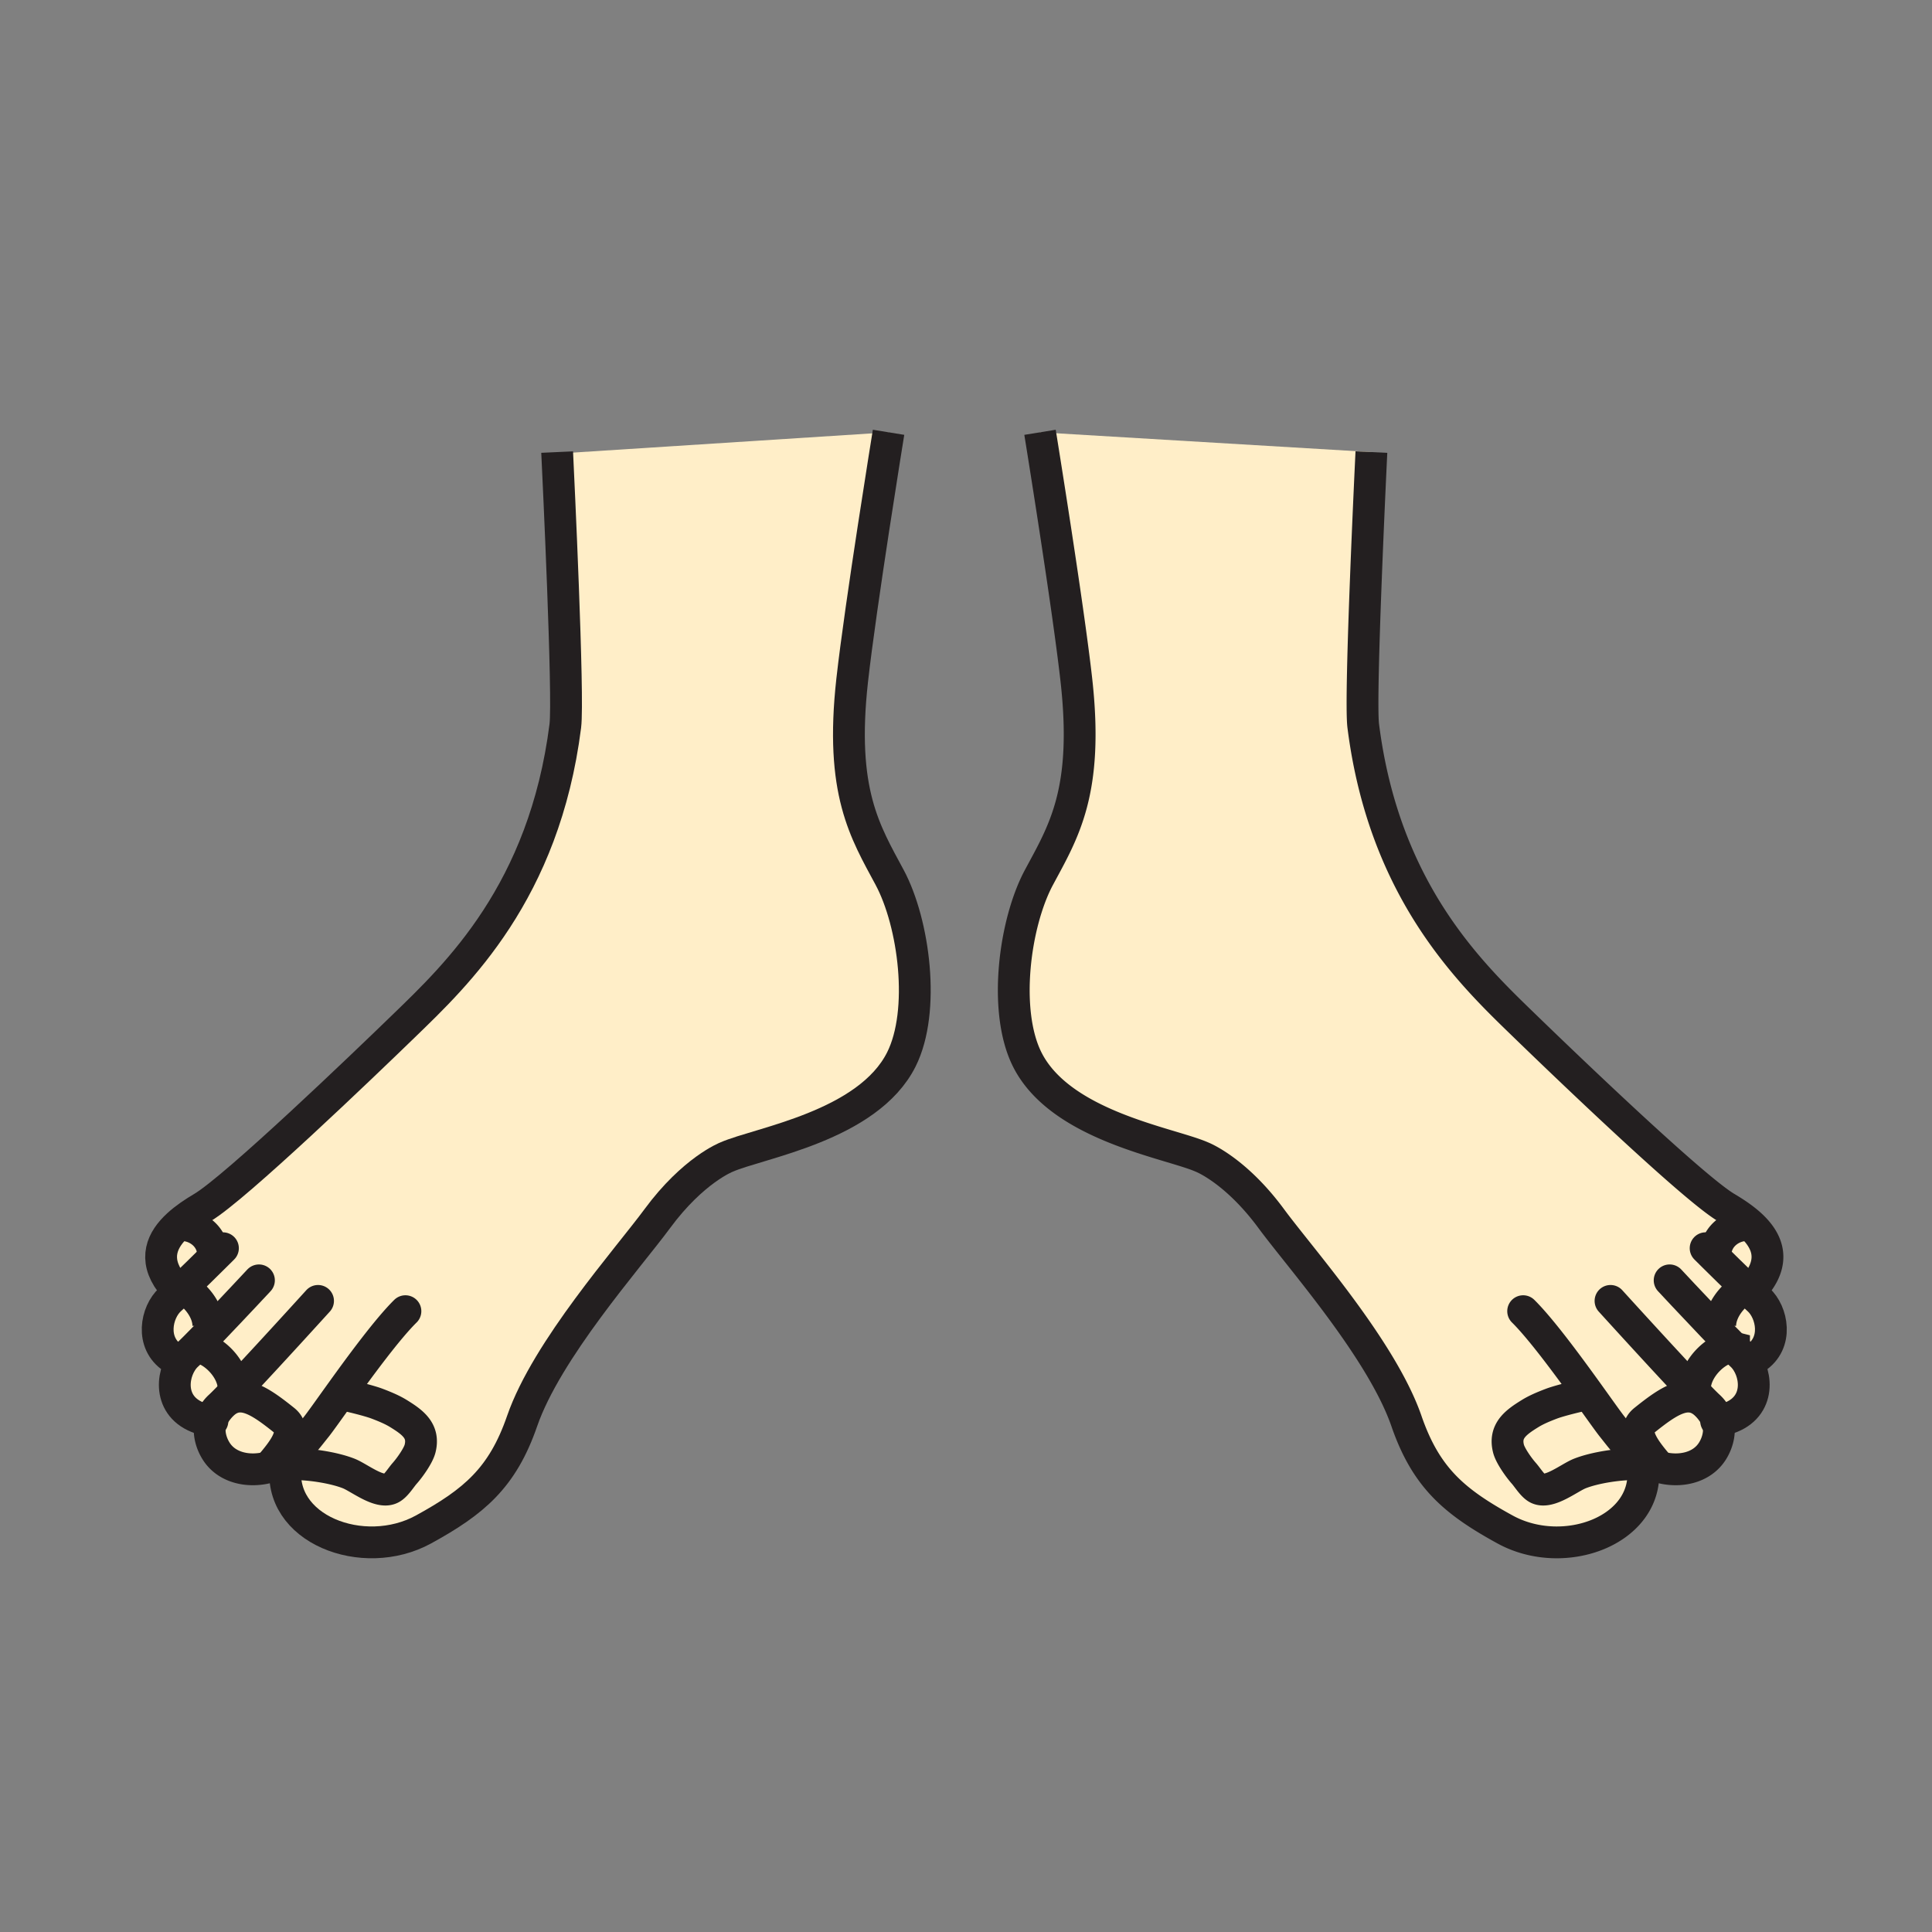 <svg height="850.394" viewBox="0 0 850.394 850.394" width="850.394" xmlns="http://www.w3.org/2000/svg"><rect x="0" y="0" width="850.394" height="850.394" fill="#808080" stroke="none"/><g fill="#ffeec8"><path d="m126.35 641.82c5.35-3.971 8.96-8.931 12.81-13.721 1.68-2.1 5.63-7.689 10.57-14.569l1.57.38c6.46 1.43 12.14 2.96 14.77 3.97 3.18 1.21 6.47 2.561 9.3 4.3 6.3 3.891 11.49 7.63 9.53 15.44-.77 3.08-4.51 8.34-6.73 10.84-1.71 1.92-3.88 5.61-6.18 6.71-5.11 2.45-13.92-4.81-18.55-6.62-6.71-2.63-17.86-4.3-25.13-4.05l-2.46-.09c.13-.85.29-1.71.5-2.59zm-46.45-42.38c.73-1.15 1.57-2.171 2.49-3 .82-.74 1.97-1.86 3.36-3.25 6.12-.921 16.97 8.329 17.09 17.96l.93.75c-2.49 2.63-4.57 4.76-5.96 6.13a36 36 0 0 1 -1.07 1.01c-1.99 1.8-3.29 3.99-3.94 6.35-17.89-2.81-18.13-17.76-12.9-25.95z"/><path d="m97.91 618.14c7.86-7.51 16.47-1.56 27.17 7 6.38 5.101-.59 13.46-6.66 20.601-8.43 2.399-18.66.67-23.47-7.33-2.48-4.12-3.32-8.84-2.15-13.021.65-2.359 1.95-4.55 3.94-6.35a36 36 0 0 0 1.07-1.01zm-12.16-24.95c-1.39 1.39-2.54 2.51-3.36 3.25-.92.829-1.76 1.85-2.49 3-1.22-.641-2.43-1.28-3.61-1.931l-.15.23c-10.16-6.601-7.34-20.21-1.28-25.7 1.39-1.26 3.32-3.08 5.49-5.17 5.5 2.82 11.29 9.64 11.37 16.649l2.05 1.45c-2.99 3.112-5.8 6.012-8.02 8.222z"/><path d="m80.35 566.87c-1.8-.93-3.57-1.42-5.1-1.36l-.04-1c-7.83-10.52-3.85-18.89 3.11-25.3l.21.23c6.1-1.08 15.22 3.529 15.34 13.239l.47.5c-3.67 3.641-9.36 9.251-13.99 13.691z"/><path d="m80.35 566.87c-1.8-.93-3.57-1.42-5.1-1.36l-.04-1c-7.83-10.52-3.85-18.89 3.11-25.3l.21.23c6.1-1.08 15.22 3.529 15.34 13.239l.47.5c-3.67 3.641-9.36 9.251-13.99 13.691z"/><path d="m85.75 593.19c-1.39 1.39-2.54 2.51-3.36 3.25-.92.829-1.76 1.85-2.49 3-1.22-.641-2.43-1.28-3.61-1.931l-.15.23c-10.16-6.601-7.34-20.21-1.28-25.7 1.39-1.26 3.32-3.08 5.49-5.17 5.5 2.82 11.29 9.64 11.37 16.649l2.05 1.45c-2.99 3.112-5.8 6.012-8.02 8.222zm12.16 24.95c7.86-7.51 16.47-1.56 27.17 7 6.38 5.101-.59 13.46-6.66 20.601-8.43 2.399-18.66.67-23.47-7.33-2.48-4.12-3.32-8.84-2.15-13.021.65-2.359 1.95-4.55 3.94-6.35a36 36 0 0 0 1.07-1.01z"/><path d="m79.9 599.44c.73-1.15 1.57-2.171 2.49-3 .82-.74 1.97-1.86 3.36-3.25 6.12-.921 16.97 8.329 17.09 17.96l.93.75c-2.49 2.63-4.57 4.76-5.96 6.13a36 36 0 0 1 -1.07 1.01c-1.99 1.8-3.29 3.99-3.94 6.35-17.89-2.81-18.13-17.76-12.9-25.95zm46.45 42.38c5.35-3.971 8.96-8.931 12.81-13.721 1.68-2.1 5.63-7.689 10.57-14.569l1.57.38c6.46 1.43 12.14 2.96 14.77 3.97 3.18 1.21 6.47 2.561 9.3 4.3 6.3 3.891 11.49 7.63 9.53 15.44-.77 3.08-4.51 8.34-6.73 10.84-1.71 1.92-3.88 5.61-6.18 6.71-5.11 2.45-13.92-4.81-18.55-6.62-6.71-2.63-17.86-4.3-25.13-4.05l-2.46-.09c.13-.85.29-1.71.5-2.59z"/><path d="m149.73 613.53c-4.94 6.88-8.89 12.47-10.57 14.569-3.85 4.79-7.46 9.75-12.81 13.721-.41.3-.82.6-1.25.89-1.96 1.32-4.24 2.35-6.68 3.03 6.07-7.141 13.04-15.5 6.66-20.601-10.7-8.56-19.31-14.51-27.17-7l-.1-.109c1.39-1.37 3.47-3.5 5.96-6.13l-.93-.75c-.12-9.631-10.97-18.881-17.09-17.96 2.22-2.21 5.03-5.11 8.02-8.221l-2.05-1.45c-.08-7.01-5.87-13.829-11.37-16.649 4.63-4.44 10.32-10.05 13.99-13.69l-.47-.5c-.12-9.71-9.24-14.319-15.34-13.239l-.21-.23c3.24-2.979 7.12-5.53 10.77-7.69 14.53-8.609 71.18-62.989 88.72-80 23.27-22.56 61.73-58.76 71.02-132 1.57-12.39-3.12-110.79-3.56-119.86l145.84-9.38s-12.31 75.86-16.01 109.15c-5.48 49.21 5.74 66.72 16.5 86.8 10.76 20.09 15.83 58.73 5.16 80.06-14.7 29.4-62.77 36.76-76.91 42.99 0 0-14.71 5.649-30.55 27.14-12.86 17.46-48.64 57.69-59.48 89.08-8.64 25-21.16 35.51-43.41 47.71-26.53 14.55-64.85-.19-60.56-28.8l2.46.09c7.27-.25 18.42 1.42 25.13 4.05 4.63 1.811 13.44 9.07 18.55 6.62 2.3-1.1 4.47-4.79 6.18-6.71 2.22-2.5 5.96-7.76 6.73-10.84 1.96-7.811-3.23-11.55-9.53-15.44-2.83-1.739-6.12-3.09-9.3-4.3-2.63-1.01-8.31-2.54-14.77-3.97zm560.01 14.57c3.83 4.79 7.439 9.75 12.79 13.721.3 1.26.51 2.5.649 3.699l-2.6-1.02c-7.28-.25-18.42 1.42-25.13 4.05-4.641 1.811-13.44 9.07-18.561 6.62-2.29-1.1-4.47-4.79-6.18-6.71-2.22-2.5-5.96-7.76-6.729-10.84-1.95-7.811 3.229-11.55 9.539-15.44 2.82-1.739 6.12-3.09 9.29-4.3 2.641-1.01 8.32-2.54 14.771-3.97l.93-1.29c5.251 7.29 9.471 13.29 11.231 15.48zm60.83-88.89c6.96 6.41 10.93 14.78 3.1 25.3l-.04 1c-1.53-.06-3.29.431-5.09 1.36-4.78-4.58-10.7-10.42-14.36-14.04l.83-.15c.13-9.71 9.25-14.319 15.351-13.239zm2.03 58.3c-1.18.65-2.399 1.29-3.619 1.931-.73-1.15-1.57-2.171-2.49-3-.82-.74-1.971-1.86-3.36-3.25-2.55-2.54-5.88-5.98-9.35-9.61l3.39-.061c.08-7.01 5.87-13.829 11.37-16.649 2.17 2.09 4.1 3.92 5.479 5.17 6.07 5.49 8.881 19.1-1.279 25.7z"/><path d="m722.53 641.82c-5.351-3.971-8.96-8.931-12.79-13.721-1.76-2.189-5.98-8.189-11.23-15.479l-.93 1.29c-6.45 1.43-12.13 2.96-14.771 3.97-3.17 1.21-6.47 2.561-9.29 4.3-6.31 3.891-11.489 7.63-9.539 15.44.77 3.08 4.51 8.34 6.729 10.84 1.71 1.92 3.89 5.61 6.18 6.71 5.12 2.45 13.92-4.81 18.561-6.62 6.71-2.63 17.85-4.3 25.13-4.05l2.6 1.02c3.141 27.881-34.529 42.051-60.71 27.69-22.239-12.2-34.77-22.71-43.399-47.71-10.86-31.39-46.62-71.62-59.49-89.08-15.83-21.49-30.54-27.14-30.54-27.14-14.14-6.23-62.22-13.59-76.92-42.99-10.66-21.33-5.601-59.97 5.17-80.06 10.76-20.08 21.97-37.59 16.5-86.8-3.71-33.29-16.01-109.15-16.01-109.15l145.859 8.71s-5.239 107.54-3.59 120.53c9.3 73.24 47.76 109.44 71.03 132 17.54 17.011 74.18 71.391 88.72 80 3.641 2.16 7.53 4.711 10.771 7.69l-.21.23c-6.101-1.08-15.221 3.529-15.351 13.239l-.83.15c3.66 3.62 9.58 9.46 14.36 14.04-5.5 2.82-11.29 9.64-11.37 16.649l-3.39.061c3.47 3.63 6.8 7.07 9.35 9.61-6.11-.921-16.97 8.329-17.09 17.96l-.91.75c2.49 2.619 4.561 4.76 5.95 6.13l-.11.12c-7.859-7.521-16.47-1.57-27.16 6.989-6.38 5.101.591 13.46 6.65 20.601-2.44-.681-4.72-1.71-6.68-3.03-.43-.289-.84-.589-1.25-.889z"/><path d="m756.09 625.39c1.16 4.181.32 8.9-2.149 13.021-4.811 8-15.051 9.729-23.48 7.33-6.06-7.141-13.03-15.5-6.65-20.601 10.69-8.56 19.301-14.51 27.16-6.989l.11-.12a36 36 0 0 0 1.07 1.01c1.999 1.809 3.289 3.989 3.939 6.349z"/><path d="m768.98 599.44c5.229 8.189 4.989 23.13-12.891 25.949-.649-2.359-1.939-4.54-3.939-6.35a36 36 0 0 1 -1.07-1.01c-1.39-1.37-3.46-3.511-5.95-6.13l.91-.75c.12-9.631 10.979-18.881 17.09-17.96 1.39 1.39 2.54 2.51 3.36 3.25.92.831 1.76 1.851 2.49 3.001z"/></g><g fill="none"><g stroke="#231f20" stroke-width="14"><path d="m391.11 190.28s-12.31 75.86-16.01 109.15c-5.48 49.21 5.74 66.72 16.5 86.8 10.76 20.09 15.83 58.73 5.16 80.06-14.7 29.4-62.77 36.76-76.91 42.99 0 0-14.71 5.649-30.55 27.14-12.86 17.46-48.64 57.69-59.48 89.08-8.64 25-21.16 35.51-43.41 47.71-26.53 14.55-64.85-.19-60.56-28.8.13-.851.29-1.71.5-2.59.15-.65.32-1.311.52-1.98m118.37-440.85.03.67c.44 9.07 5.13 107.47 3.56 119.86-9.29 73.24-47.75 109.44-71.02 132-17.54 17.011-74.19 71.391-88.72 80-3.65 2.16-7.53 4.711-10.77 7.69-6.96 6.41-10.94 14.78-3.11 25.3"/><path d="m98.13 549.42s-1.51 1.5-3.79 3.76c-3.67 3.641-9.36 9.25-13.99 13.69-2.17 2.09-4.1 3.91-5.49 5.17-6.06 5.49-8.88 19.1 1.28 25.7v.01c.44.28.91.56 1.41.82m36.43-35.01s-10.94 11.74-20.21 21.41c-2.99 3.11-5.8 6.011-8.02 8.221-1.39 1.39-2.54 2.51-3.36 3.25-.92.829-1.76 1.85-2.49 3-5.23 8.189-4.99 23.14 12.9 25.949.23.04.47.08.71.11" stroke-linecap="round" stroke-linejoin="round"/><path d="m139.99 572.61s-23.53 25.93-36.22 39.29c-2.49 2.63-4.57 4.76-5.96 6.13a36 36 0 0 1 -1.07 1.01c-1.99 1.8-3.29 3.99-3.94 6.35-1.17 4.181-.33 8.9 2.15 13.021 4.81 8 15.04 9.729 23.47 7.33 2.44-.681 4.72-1.71 6.68-3.03.43-.29.84-.59 1.25-.89 5.35-3.971 8.96-8.931 12.81-13.721 1.68-2.1 5.63-7.689 10.57-14.569 8.81-12.261 20.79-28.58 28.72-36.4" stroke-linecap="round" stroke-linejoin="round"/><path d="m151.3 613.91c6.46 1.43 12.14 2.96 14.77 3.97 3.18 1.21 6.47 2.561 9.3 4.3 6.3 3.891 11.49 7.63 9.53 15.44-.77 3.08-4.51 8.34-6.73 10.84-1.71 1.92-3.88 5.61-6.18 6.71-5.11 2.45-13.92-4.81-18.55-6.62-6.71-2.63-17.86-4.3-25.13-4.05m-52.02-46.99c1.18.65 2.39 1.29 3.61 1.931 1.37.729 2.74 1.47 4.08 2.26m9.89 21.639c1.33-2.18 2.67-3.89 4.04-5.2 7.86-7.51 16.47-1.56 27.17 7 6.38 5.101-.59 13.46-6.66 20.601-.05.069-.1.13-.16.2m-32.64-52.731c.04-.01.09-.02.13-.02 6.12-.921 16.97 8.329 17.09 17.96m-28.34-45.56c.25-.04.49-.07.75-.08 1.53-.06 3.3.431 5.1 1.36 5.5 2.82 11.29 9.64 11.37 16.649m-13.19-44.079c6.1-1.08 15.22 3.529 15.34 13.239m363.91-362.399s12.3 75.86 16.01 109.15c5.47 49.21-5.74 66.72-16.5 86.8-10.771 20.09-15.83 58.73-5.17 80.06 14.7 29.4 62.78 36.76 76.92 42.99 0 0 14.71 5.649 30.54 27.14 12.87 17.46 48.63 57.69 59.49 89.08 8.63 25 21.16 35.51 43.399 47.71 26.181 14.36 63.851.19 60.71-27.69a32.203 32.203 0 0 0 -.649-3.699c-.15-.65-.32-1.311-.521-1.98m-118.369-440.851s-5.239 107.54-3.59 120.53c9.3 73.24 47.76 109.44 71.03 132 17.54 17.011 74.18 71.391 88.72 80 3.641 2.16 7.53 4.711 10.771 7.69 6.96 6.41 10.93 14.78 3.1 25.3"/><path d="m750.75 549.42s1.35 1.35 3.43 3.41c3.66 3.62 9.58 9.46 14.36 14.04 2.17 2.09 4.1 3.92 5.479 5.17 6.07 5.49 8.881 19.1-1.279 25.7-.44.29-.91.569-1.41.83m-36.42-35.01s9.92 10.65 18.87 20.021c3.47 3.63 6.8 7.07 9.35 9.61 1.39 1.39 2.54 2.51 3.36 3.25.92.829 1.76 1.85 2.49 3 5.229 8.189 4.989 23.13-12.891 25.949-.229.04-.479.08-.72.11" stroke-linecap="round" stroke-linejoin="round"/><path d="m708.89 572.61s23.54 25.93 36.24 39.29c2.49 2.619 4.561 4.76 5.95 6.13a36 36 0 0 0 1.07 1.01c2 1.81 3.29 3.99 3.939 6.35 1.16 4.181.32 8.9-2.149 13.021-4.811 8-15.051 9.729-23.48 7.33-2.44-.681-4.72-1.71-6.68-3.03-.431-.29-.84-.59-1.25-.89-5.351-3.971-8.96-8.931-12.79-13.721-1.76-2.189-5.98-8.189-11.23-15.479-8.75-12.14-20.34-27.86-28.069-35.49" stroke-linecap="round" stroke-linejoin="round"/><path d="m697.58 613.91c-6.45 1.43-12.13 2.96-14.771 3.97-3.17 1.21-6.47 2.561-9.29 4.3-6.31 3.891-11.489 7.63-9.539 15.44.77 3.08 4.51 8.34 6.729 10.84 1.71 1.92 3.89 5.61 6.18 6.71 5.12 2.45 13.92-4.81 18.561-6.62 6.71-2.63 17.85-4.3 25.13-4.05m52.02-46.99c-1.18.65-2.399 1.29-3.619 1.931-1.37.729-2.74 1.47-4.07 2.26m-9.901 21.639c-1.33-2.18-2.67-3.89-4.04-5.189-7.859-7.521-16.47-1.57-27.16 6.989-6.38 5.101.591 13.46 6.65 20.601.05.069.1.13.16.2m32.64-52.731a.585.585 0 0 0 -.13-.02c-6.11-.921-16.97 8.329-17.09 17.96m28.35-45.56c-.25-.05-.5-.07-.76-.08-1.53-.06-3.29.431-5.09 1.36-5.5 2.82-11.29 9.64-11.37 16.649m13.19-44.079c-6.101-1.08-15.221 3.529-15.351 13.239"/></g><path d="m0 0h850.394v850.394h-850.394z"/></g></svg>